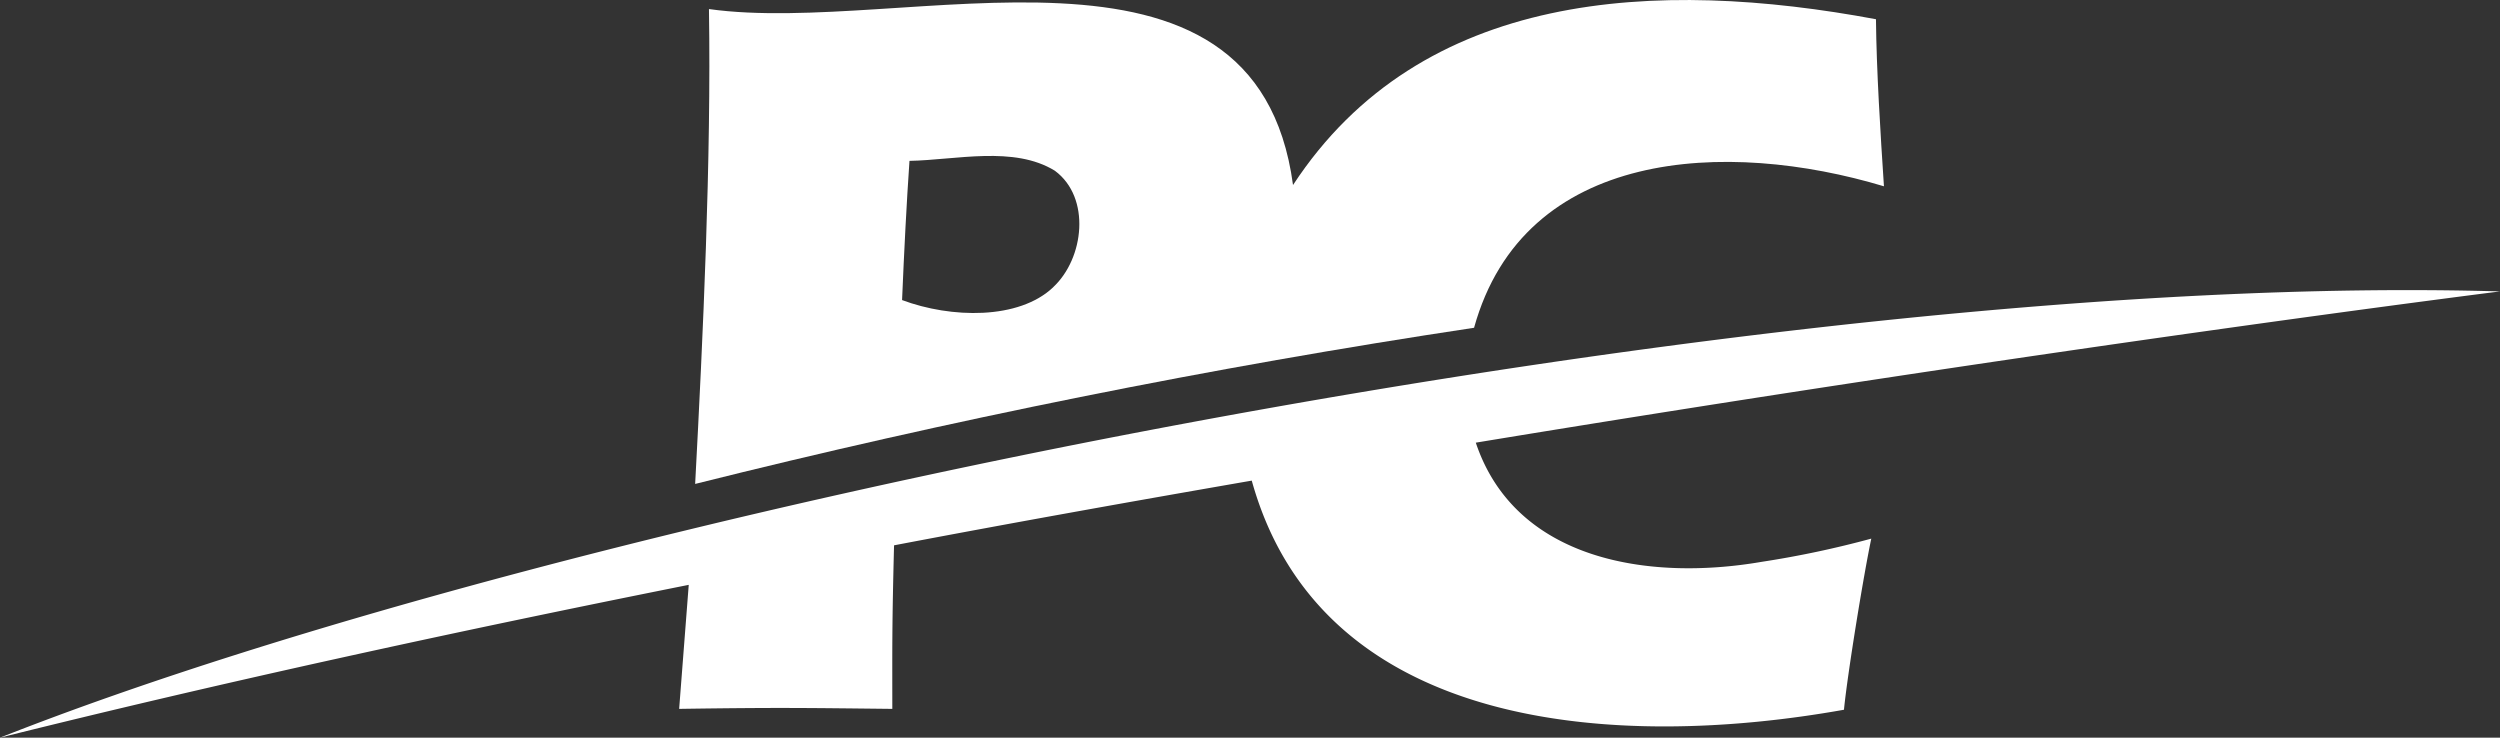 <svg xmlns="http://www.w3.org/2000/svg" viewBox="0 0 604.69 178.42"><rect x="0" y="0" width="604.69" height="178.42" fill="#333333" stroke="none"/><defs><style>.cls-1{fill:#fff;}</style></defs><g id="Layer_2" data-name="Layer 2"><g id="Layer_1-2" data-name="Layer 1"><path class="cls-1" d="M453.75,4.65c-52.94-9.88-110-7.21-141,40.1-9-67.09-94-35.91-141.27-42.56.57,36.41-1.43,79-3.34,114.86,61.24-15.34,124.57-28.16,188.4-37.77,12.07-43.56,61.2-45.64,99.14-34.22C454.84,32.29,453.87,17,453.75,4.65Zm-199,64.82C246.41,77.4,230,77,218.19,72.58c.5-12,1.1-23.65,1.79-33.67,11.25-.21,25.26-3.72,35.17,2.39C263.93,47.8,262.22,62.53,254.73,69.47Z"/><path class="cls-1" d="M426.07,135.9a238.21,238.21,0,0,0,26.55-5.62c-1.85,8.76-5.73,32.51-6.61,41.39-54.27,9.7-126.26,5.75-143.24-55.42-28.29,4.91-57.16,10.06-86.52,15.65-.5,19.44-.43,24.45-.42,39.56-19.75-.21-27-.37-51.56,0l2.32-30C109.9,152.79,53.14,165.16,0,178.42,135.84,124.72,427.75,65.29,604.69,70.49c0,0-107.58,13.47-247.73,36.58C366.48,135.53,398.66,140.62,426.07,135.9Z"/></g></g></svg>